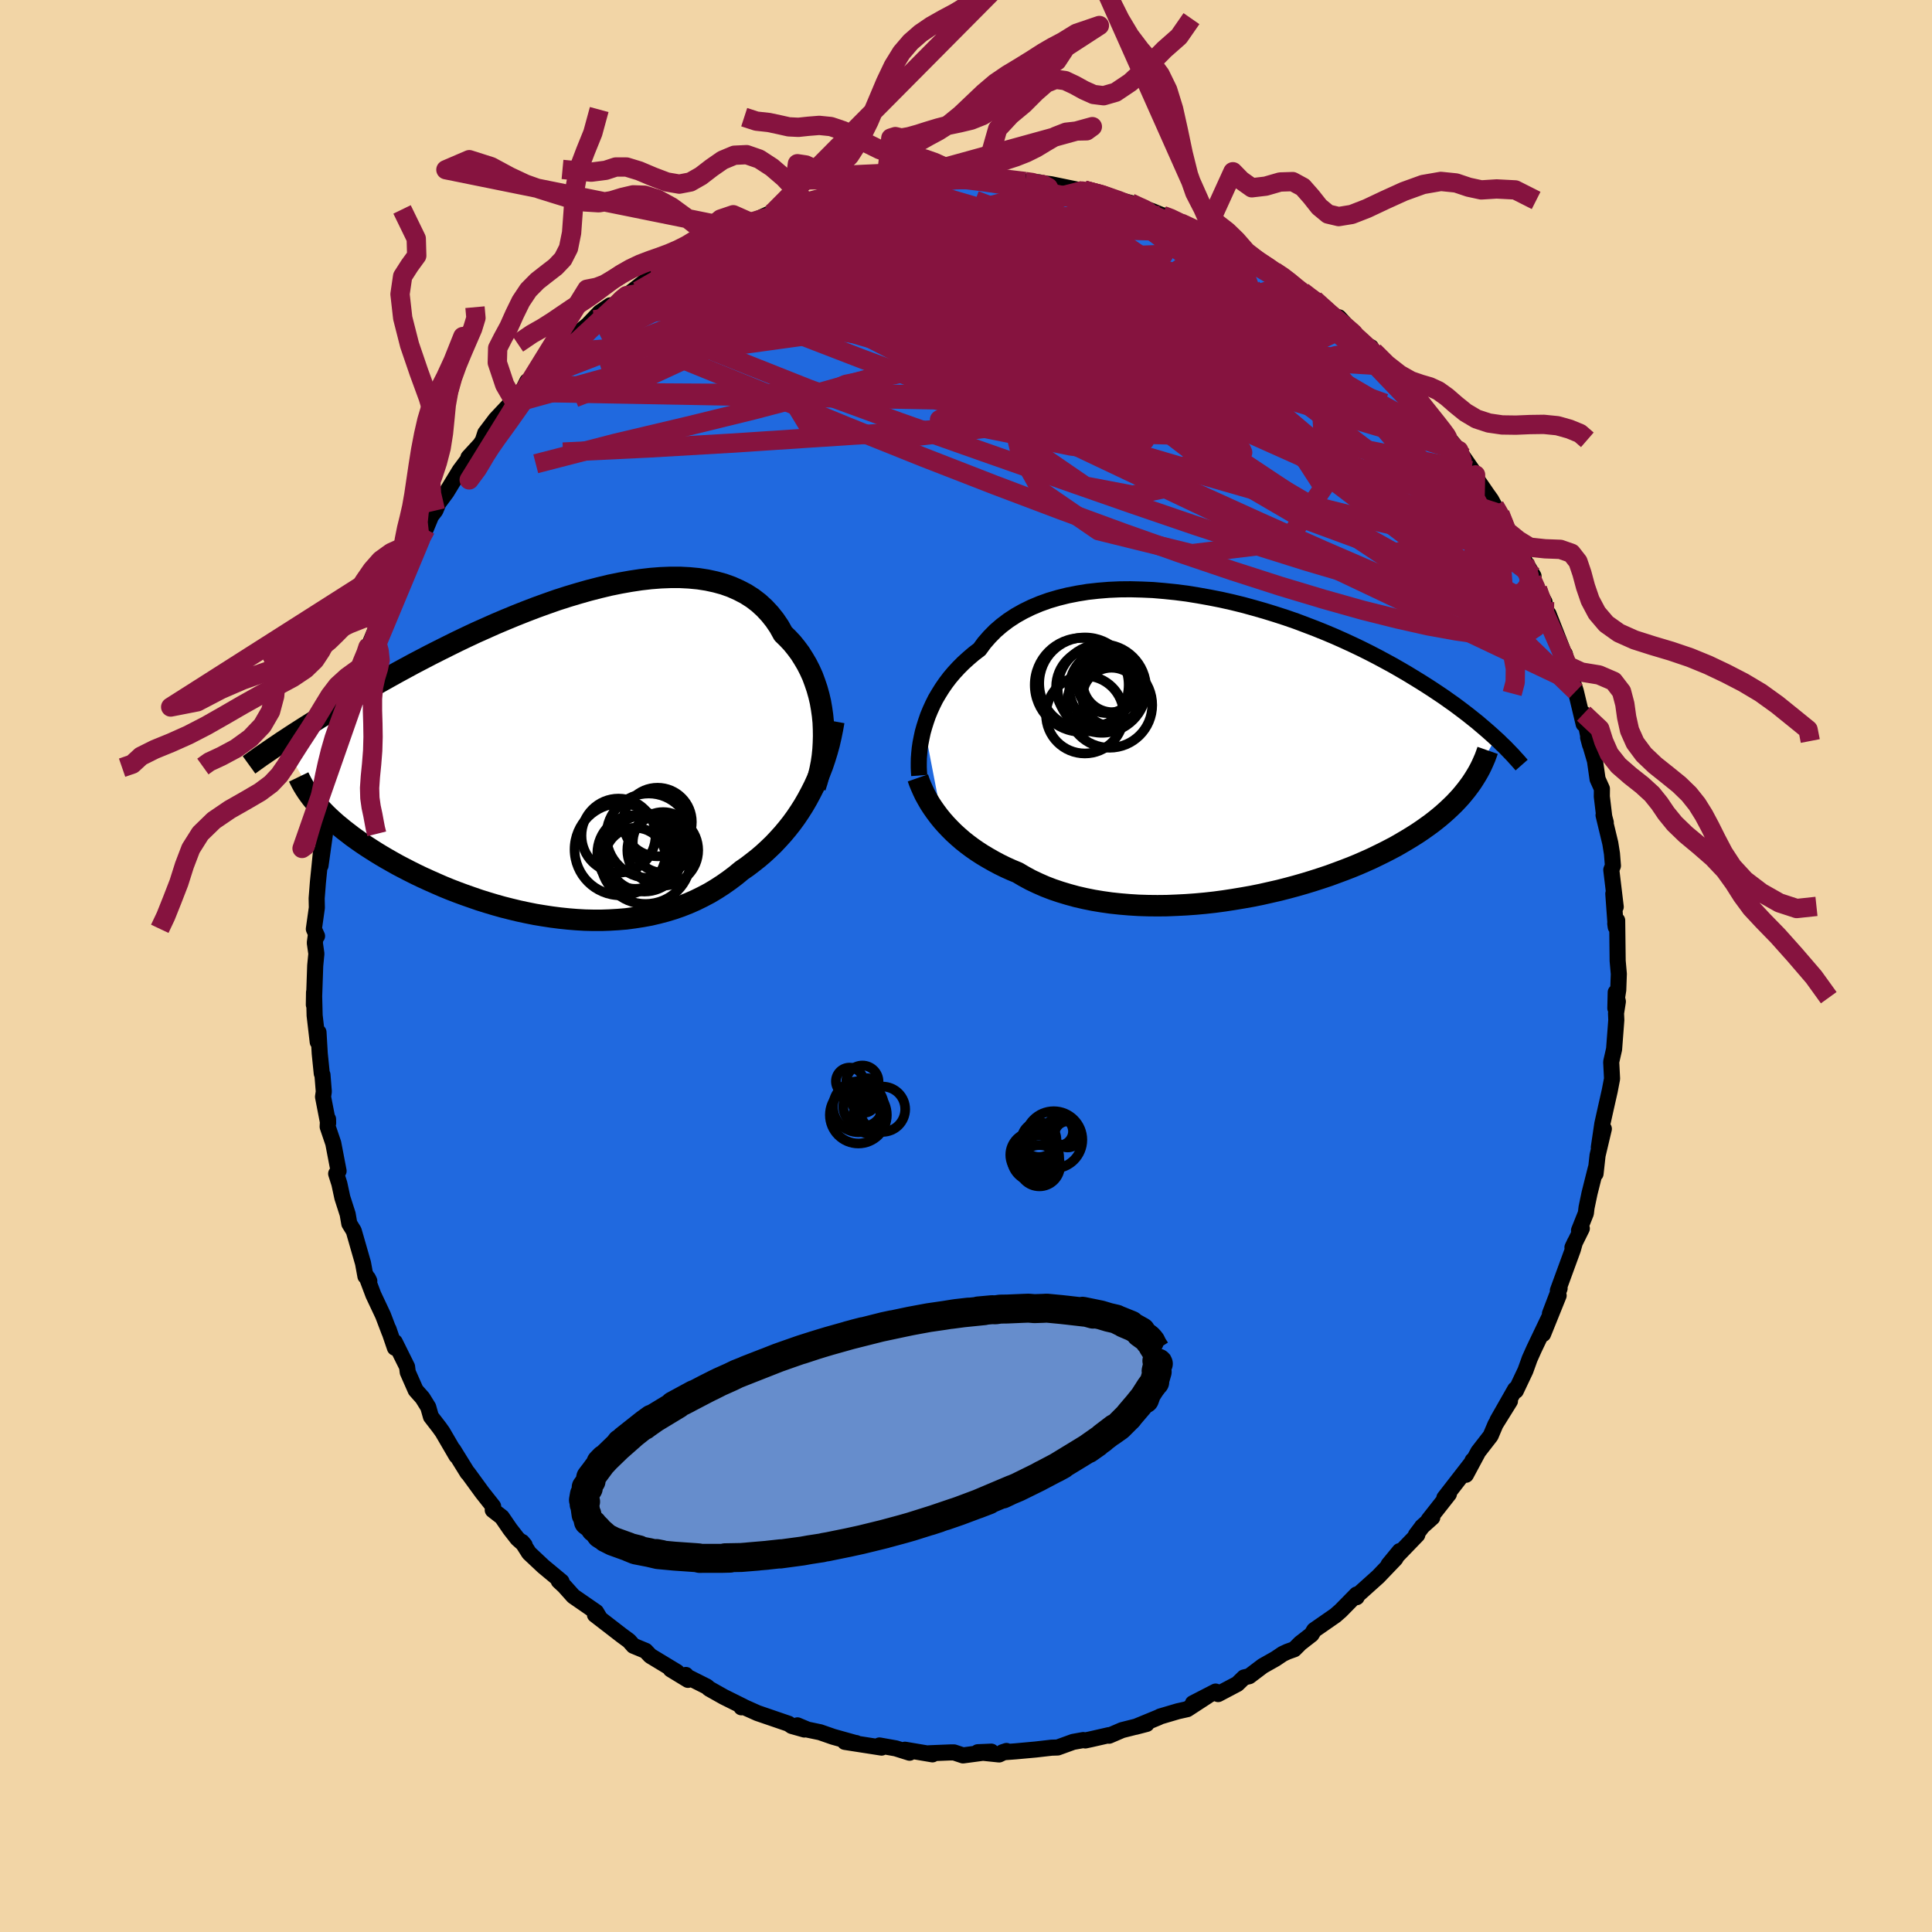 <svg xmlns="http://www.w3.org/2000/svg" width="500" height="500" viewBox="-100 -100 200 200"><defs><clipPath id="c"><path d="m26.74-3.41-.07-.71-.1-.7-.12-.69-.16-.68-.19-.68-.22-.65-.24-.65-.28-.62-.31-.61-.34-.58-.36-.57-.4-.54-.42-.52-.46-.49-.48-.47-.41-.74-.46-.68-.51-.64-.55-.59-.6-.55-.64-.49-.69-.44-.73-.38-.76-.34-.81-.29-.84-.23-.88-.19-.9-.14-.94-.09-.96-.05h-.98l-1.01.04-1.03.08-1.04.12-1.06.16-1.07.19-1.08.22-1.08.26-1.09.28-1.09.31-1.1.33-1.09.35-1.08.38-1.08.39-1.07.41-1.06.42-1.04.43-1.04.44-1.01.45-1.01.45-.98.46-.96.46-.95.47-.92.46-.91.46-.88.46-.86.45-.83.45-.81.44-.79.44-.77.43-.74.42-.73.41-.7.41-.68.39-.66.39-.64.38-.62.38-.6.36-.58.36-.57.35-.54.34-.53.33-.51.32-.5.32-.47.3-.46.3-.44.29-.43.28 3.88 6.82.31.32.32.33.34.33.36.33.37.33.4.33.4.33.43.33.44.34.46.33.47.33.49.33.51.33.52.33.54.33.56.33.58.33.59.33.61.32.64.33.64.32.67.32.68.31.7.31.71.31.73.3.75.29.76.28.77.27.78.27.8.25.8.24.82.23.83.21.83.2.84.18.85.17.85.14.85.13.86.11.87.09.86.07.86.05.86.02h.86l.85-.03.85-.05.85-.07.83-.11.84-.13.82-.15.81-.19.8-.21.79-.24.78-.27.76-.3.75-.33.73-.36.72-.38.7-.42.68-.44.67-.47.65-.49.63-.52.58-.4.56-.43.56-.44.54-.46.52-.48.52-.5.49-.52.48-.53.47-.56.45-.57.43-.59.41-.61.4-.63.37-.64.36-.67"/></clipPath><clipPath id="b"><path d="m-30.77-2.24.18-.57.2-.58.24-.58.26-.57.29-.58.33-.56.35-.56.38-.55.41-.54.44-.52.47-.51.5-.5.53-.48.55-.47.59-.45.49-.67.55-.63.6-.61.65-.56.7-.53.75-.49.8-.45.84-.41.88-.37.92-.33.95-.28 1-.25 1.02-.2 1.05-.17 1.08-.12 1.1-.09 1.12-.05 1.14-.01 1.15.03 1.16.05 1.17.1 1.17.12 1.18.15 1.17.19 1.17.21 1.17.23 1.16.26 1.14.28 1.13.31 1.12.32 1.1.34 1.08.35 1.07.37 1.03.39 1.02.39.99.4.97.41.94.42.91.42.88.42.86.43.83.43.8.43.77.42.75.43.72.42.69.42.67.41.65.41.62.4.6.4.58.39.55.39.54.38.51.38.49.37.48.37.45.36.44.35.41.35.4.34.38.33.37.33.34.31-2.74 4.97-.27.36-.29.36-.3.36-.32.35-.34.36-.36.35-.37.35-.39.35-.41.35-.42.34-.44.34-.47.34-.48.34-.49.33-.52.33-.54.33-.56.33-.57.33-.6.32-.62.32-.65.32-.66.32-.69.31-.71.31-.73.3-.75.29-.78.29-.79.29-.81.27-.84.27-.85.26-.87.25-.89.24-.9.23-.92.21-.93.21-.94.19-.96.17-.96.16-.98.15-.97.13-.99.11-.99.09-.98.07-.99.05-.99.04-.98.01-.98-.01-.97-.03-.96-.06-.95-.08-.94-.1-.92-.13-.91-.15-.89-.18-.87-.2-.84-.23-.83-.25-.8-.27-.78-.3-.75-.33-.72-.34-.7-.38-.66-.39-.65-.27-.64-.29-.61-.3-.6-.32-.58-.33-.57-.34-.54-.35-.52-.36-.51-.38-.48-.38-.46-.4-.44-.4-.42-.42-.4-.42-.38-.43"/></clipPath><filter id="a"><feTurbulence baseFrequency=".05" numOctaves="3" result="noise" type="noise"/><feDisplacementMap in="SourceGraphic" in2="noise" scale="2"/></filter></defs><rect width="100%" height="100%" x="-100" y="-100" fill="#F2D5A6"/><path fill="#2069DF" stroke="#000" stroke-linejoin="round" stroke-width="1.667" d="m67.58.82-.06 1.66-.3 1.89.04-1.65.22.96-.19 1.21.03.7-.23 3.02-.3 1.32.09 1.74-.24 1.25-.4 1.77-.37 1.66-.36 2.43.52-1.92-.65 2.74-.21 1.9.03-.57-.65 2.59-.31 1.48-.07.59-.71 1.78.29-.2-.97 1.96.26-.55-.22.78-1.55 4.24.18-.23-1 2.62.9-1.88-1.61 3.99.58-1.63-1.51 3.16-.47 1.05-.08.23-.35.97-.99 2.09-.07-.15-1.84 3.23 1.3-2.01-1.5 2.41-.5 1.18-1.28 1.65-1.28 2.39.7-1.49.04.05-2.97 3.83.47-.4-2.1 2.67.38-.24-1.07.96.02-.01-.65.86.15-.02-2.98 3.09 1.15-1.4-.44.78-1.78 1.86-2.15 1.93-.08.2v-.28l-1.65 1.68-.56.49-2.19 1.52-.27.45-1.16.9-.63.63-.7.25-.49.23-.76.51-1.31.74-1.4 1.06-.54.13-.69.67-1.99 1.05-.26-.26-2.35 1.21 1.54-.77-2.12 1.38-.98.22-1.83.54-.17.09-2.38.98 1.15-.3-2.54.64-1.35.58-.01-.06-1.84.42-.61.13-.21-.04-1.05.19-1.6.58-.63.02-1.66.19-2.09.19-1.34.1.42-.14-.76.36-2.21-.23 1.4-.06-2.93.39-.93-.31h-.37l-2.23.09.37.11-2.85-.48.48.31-1.43-.45-1.69-.3.22.22-3.8-.59 1.17.12-.14-.02-2.25-.63-1.35-.47-1.29-.27-1.05-.44.72.43-1.31-.37-.33-.23-3.21-1.1-1.61-.72-.06.12.22-.06-2.05-1.02-1.51-.85-.23-.21-2.29-1.15.11-.06.22.51-1.79-1.09.65.27-2.76-1.67-.49-.52-1.26-.52-.45-.51-.76-.56-2.77-2.14.29.05.23.33-.4-.67-2.36-1.63-.93-1.04-.58-.54.29.06-1.89-1.57-1.47-1.38-.73-1.15.27.32-.74-.66-.77-.99-.85-1.24-.94-.73.04-.38-1.13-1.43-1.48-2.03-.04-.01-1.48-2.39.33.63-1.44-2.47-.32-.45-.88-1.14-.28-.99-.59-.95-.71-.8-.82-1.86-.07-.56-1.27-2.56.01.59-.66-1.93.1.33-.67-1.76-1-2.12-.75-1.99.33.56-.14-.29-.26-.2-.25-1.36-.96-3.34-.46-.75-.17-.98-.55-1.71-.31-1.44-.33-1.04.25-.28-.55-2.87-.58-1.71.04-.79.01.42-.53-2.73.08-.54-.14-1.74-.07-.13-.21-2.06-.13-2.21-.08 1-.32-2.74-.06-2.4-.02 1.29.14-4.04.12-1.24-.16-1.13.11-.82.12.12-.33-.73.31-2.2-.02-.97.13-1.66.32-3.17-.05 1.43.62-4.45.13-.67-.2-.07.55-1.59-.18-.45.43-.89.02-.35.24-2.37.06.08 1.17-4.87.02 1 .51-2.19.26-.75.25-.68.48-2.14.61-1.18-.11.46.59-2.1-.48.55.95-2.29.61-.96.32-.58.98-2.76.72-1.04-.12-.28 1.03-1.73.81-1.5.09.02.53-1.05.56-1.35.44-.57.32-.77.83-1.12 1.37-2.25 1.41-1.89-.51.53 1.22-1.33.27-.41.25-.77 1.08-1.43 1.86-1.98-.16.36 1-1.19.57-1.13.33.04.82-.96 1.58-1.82.58-.23.35-.43 1.97-1.91 1.29-1.06-.56.44 1.16-1.21 1.07-.72h.33l1.02-.81.33-.19 2.75-2.13-.18.01 1.52-1-.03.08.9-.61 1.42-.8 2.02-.88-.98.57 1.58-.89.79-.56 1.75-.71 1.3-.67 1.95-.9.03.06.5-.33 2.43-.62.21-.11.33-.25.46.11 1.88-.68 1.26-.25.39-.23.99-.08 1.95-.24 1.62-.49 1.64-.21-.65.16.37-.04 1.69-.22.39-.05 1.81-.2.52.01.77-.11 1.78.27 1.92-.28-.15.26 1.62-.08.36.01 2.36.26 1.44.08-.11.19.5-.09.84.1 2.62.54.32.16.36-.03.13-.06 2.3.49 1.38.54 1.12.29 1.18.6.45.03.66.24 1.04.43.38.02 1.46.75 2.25.96.33.03.42.44.86.51 1.63.49 1.01.71 1.63.85-.78-.53 2.39 1.56.75.42 1.49 1.15.07.04.74.72 1 .62.09-.02 1.65 1.31.99 1.12-.11-.6 2.61 2.85.71.24.22.53.07-.09 1.37 1.51 1.51 1.56 1.06 1.01 1.18 1.38-.93-.97.16.42 2.18 2.49.63.64.73 1.11.91 1.1.39.58 1.35 1.95.02.14-.49-.58 1.65 2.41.43.6.36.66.56.8 1.01 2.02.57.71.59 1.51 1.3 2.21-.92-1.43.74 1.74.59 1.03.73 1.34.17 1.12.24.11 1.81 4.61-.12-.47.31 1.23.42 1.64.09.01.32.99.81 3.39v-1.07l.66 3.22-.2-.76.71 2.42.27 1.89.45 1-.01.81.25 2.08.16.6-.23-.75.7 2.91.17 1.07.1 1.25-.17.43.46 3.83-.25-1.36.25 3.44-.05-.36.2-.32.05 4.19.12 1.35-.06 1.66" filter="url(#a)"/><path fill="#fff" d="m-30.77-2.24.18-.57.2-.58.24-.58.26-.57.29-.58.33-.56.35-.56.38-.55.41-.54.44-.52.47-.51.5-.5.53-.48.55-.47.59-.45.49-.67.55-.63.6-.61.65-.56.7-.53.75-.49.8-.45.84-.41.88-.37.92-.33.95-.28 1-.25 1.02-.2 1.05-.17 1.08-.12 1.1-.09 1.12-.05 1.14-.01 1.15.03 1.16.05 1.17.1 1.17.12 1.18.15 1.17.19 1.17.21 1.17.23 1.16.26 1.14.28 1.13.31 1.12.32 1.1.34 1.08.35 1.07.37 1.03.39 1.02.39.99.4.97.41.94.42.91.42.88.42.86.43.83.43.8.43.77.42.75.43.72.42.69.42.67.41.65.41.62.4.6.4.58.39.55.39.54.38.51.38.49.37.48.37.45.36.44.35.41.35.4.34.38.33.37.33.34.31-2.74 4.97-.27.36-.29.36-.3.36-.32.35-.34.36-.36.35-.37.35-.39.35-.41.35-.42.34-.44.34-.47.34-.48.34-.49.33-.52.33-.54.33-.56.33-.57.33-.6.32-.62.32-.65.32-.66.32-.69.31-.71.31-.73.3-.75.29-.78.29-.79.29-.81.27-.84.27-.85.26-.87.25-.89.24-.9.23-.92.21-.93.21-.94.19-.96.17-.96.16-.98.15-.97.13-.99.11-.99.09-.98.07-.99.05-.99.04-.98.01-.98-.01-.97-.03-.96-.06-.95-.08-.94-.1-.92-.13-.91-.15-.89-.18-.87-.2-.84-.23-.83-.25-.8-.27-.78-.3-.75-.33-.72-.34-.7-.38-.66-.39-.65-.27-.64-.29-.61-.3-.6-.32-.58-.33-.57-.34-.54-.35-.52-.36-.51-.38-.48-.38-.46-.4-.44-.4-.42-.42-.4-.42-.38-.43" filter="url(#a)" transform="translate(26.45 -22.52)"/><path fill="#fff" d="m26.74-3.41-.07-.71-.1-.7-.12-.69-.16-.68-.19-.68-.22-.65-.24-.65-.28-.62-.31-.61-.34-.58-.36-.57-.4-.54-.42-.52-.46-.49-.48-.47-.41-.74-.46-.68-.51-.64-.55-.59-.6-.55-.64-.49-.69-.44-.73-.38-.76-.34-.81-.29-.84-.23-.88-.19-.9-.14-.94-.09-.96-.05h-.98l-1.01.04-1.03.08-1.04.12-1.06.16-1.07.19-1.08.22-1.08.26-1.09.28-1.09.31-1.1.33-1.09.35-1.08.38-1.08.39-1.07.41-1.06.42-1.04.43-1.04.44-1.01.45-1.01.45-.98.46-.96.46-.95.47-.92.46-.91.46-.88.46-.86.45-.83.45-.81.44-.79.44-.77.43-.74.42-.73.41-.7.41-.68.39-.66.39-.64.38-.62.38-.6.36-.58.36-.57.35-.54.34-.53.33-.51.32-.5.32-.47.3-.46.3-.44.29-.43.28 3.88 6.82.31.32.32.33.34.33.36.33.37.33.4.33.4.33.43.33.44.34.46.33.47.33.49.33.51.33.52.33.54.33.56.33.58.33.59.33.61.32.64.33.64.32.67.32.68.31.7.31.71.31.73.3.75.29.76.28.77.27.78.27.8.25.8.24.82.23.83.21.83.2.84.18.85.17.85.14.85.13.86.11.87.09.86.07.86.05.86.02h.86l.85-.03.85-.05.85-.07.83-.11.84-.13.82-.15.81-.19.8-.21.79-.24.78-.27.76-.3.75-.33.73-.36.72-.38.7-.42.68-.44.67-.47.65-.49.63-.52.58-.4.56-.43.56-.44.54-.46.52-.48.52-.5.49-.52.48-.53.47-.56.45-.57.43-.59.41-.61.4-.63.37-.64.36-.67" filter="url(#a)" transform="translate(-41.52 -21.82)"/><g fill="none" stroke="#000" transform="translate(26.45 -22.52)"><path stroke-linejoin="round" stroke-width="1.667" d="m-31.29 2.8-.03-.4-.02-.43v-.46l.01-.49.04-.51.05-.52.08-.54.11-.56.12-.56.16-.57.18-.57.2-.58.24-.58.26-.57.29-.58.33-.56.35-.56.38-.55.41-.54.44-.52.47-.51.5-.5.53-.48.55-.47.59-.45.49-.67.55-.63.6-.61.65-.56.7-.53.75-.49.8-.45.84-.41.88-.37.92-.33.95-.28 1-.25 1.02-.2 1.05-.17 1.08-.12 1.1-.09 1.12-.05 1.14-.01 1.15.03 1.16.05 1.17.1 1.17.12 1.18.15 1.17.19 1.17.21 1.17.23 1.16.26 1.14.28 1.13.31 1.12.32 1.1.34 1.08.35 1.07.37 1.03.39 1.02.39.99.4.97.41.94.42.91.42.88.42.86.43.83.43.8.43.77.42.75.43.72.42.69.42.67.41.65.41.62.4.6.4.58.39.55.39.54.38.51.38.49.37.48.37.45.36.44.35.41.35.4.34.38.33.37.33.34.31.34.31.31.31.31.29.28.29.28.29.26.27.24.27.24.26.22.25.22.25" filter="url(#a)"/><path stroke-linejoin="round" stroke-width="2.222" d="m-31.43 3.05.15.43.18.44.2.45.21.44.25.45.26.45.29.44.31.44.33.44.35.43.38.43.4.42.42.42.44.4.46.4.48.38.51.38.52.36.54.35.57.34.58.33.6.32.61.3.64.29.65.27.66.39.7.38.72.34.75.33.78.3.8.27.83.25.84.23.87.2.89.18.91.15.92.13.94.1.95.08.96.06.97.03.98.01.98-.01.99-.04.99-.05.98-.07.99-.09.99-.11.97-.13.98-.15.96-.16.96-.17.94-.19.93-.21.92-.21.9-.23.89-.24.87-.25.85-.26.84-.27.81-.27.79-.29.78-.29.75-.29.73-.3.71-.31.69-.31.66-.32.65-.32.62-.32.6-.32.57-.33.56-.33.54-.33.52-.33.49-.33.48-.34.47-.34.44-.34.42-.34.41-.35.39-.35.37-.35.36-.35.34-.36.32-.35.3-.36.29-.36.27-.36.26-.36.24-.37.23-.37.21-.36.2-.37.18-.37.17-.38.16-.37.14-.38.13-.37" filter="url(#a)"/><circle cx="-11.862" cy="-6.704" r="3.044" clip-path="url(#b)" filter="url(#a)"/><circle cx="-11.387" cy="-5.344" r="3.014" clip-path="url(#b)" filter="url(#a)"/><circle cx="-14.472" cy="-6.579" r="4.862" clip-path="url(#b)" filter="url(#a)"/><circle cx="-13.132" cy="-6.369" r="3.99" clip-path="url(#b)" filter="url(#a)"/><circle cx="-12.382" cy="-6.204" r="4.584" clip-path="url(#b)" filter="url(#a)"/><circle cx="-11.277" cy="-6.839" r="3.088" clip-path="url(#b)" filter="url(#a)"/><circle cx="-11.802" cy="-6.249" r="3.946" clip-path="url(#b)" filter="url(#a)"/><circle cx="-11.592" cy="-4.494" r="4.42" clip-path="url(#b)" filter="url(#a)"/><circle cx="-14.127" cy="-6.744" r="4.744" clip-path="url(#b)" filter="url(#a)"/><circle cx="-14.147" cy="-3.499" r="4.018" clip-path="url(#b)" filter="url(#a)"/></g><g fill="none" stroke="#000" transform="translate(-41.52 -21.82)"><path stroke-linejoin="round" stroke-width="2.222" d="m25.91 3.31.19-.59.17-.62.15-.65.13-.66.1-.68.07-.69.04-.7.02-.71-.01-.71-.03-.71-.07-.71-.1-.7-.12-.69-.16-.68-.19-.68-.22-.65-.24-.65-.28-.62-.31-.61-.34-.58-.36-.57-.4-.54-.42-.52-.46-.49-.48-.47-.41-.74-.46-.68-.51-.64-.55-.59-.6-.55-.64-.49-.69-.44-.73-.38-.76-.34-.81-.29-.84-.23-.88-.19-.9-.14-.94-.09-.96-.05h-.98l-1.01.04-1.03.08-1.04.12-1.06.16-1.07.19-1.08.22-1.08.26-1.09.28-1.09.31-1.1.33-1.09.35-1.08.38-1.08.39-1.07.41-1.06.42-1.04.43-1.04.44-1.01.45-1.01.45-.98.46-.96.46-.95.47-.92.46-.91.46-.88.46-.86.45-.83.45-.81.44-.79.44-.77.43-.74.42-.73.41-.7.41-.68.39-.66.39-.64.38-.62.38-.6.36-.58.36-.57.35-.54.34-.53.33-.51.32-.5.32-.47.3-.46.3-.44.29-.43.28-.41.28-.39.26-.38.26-.36.25-.35.24-.34.23-.32.23-.31.22-.29.21-.29.21" filter="url(#a)"/><path stroke-linejoin="round" stroke-width="2.222" d="m27.84-3.51-.14.79-.16.79-.18.78-.21.76-.23.75-.25.74-.28.72-.29.71-.32.7-.34.67-.36.67-.37.64-.4.63-.41.61-.43.59-.45.57-.47.56-.48.53-.49.52-.52.5-.52.48-.54.46-.56.44-.56.43-.58.4-.63.52-.65.49-.67.47-.68.44-.7.42-.72.38-.73.36-.75.33-.76.3-.78.27-.79.24-.8.21-.81.19-.82.15-.84.13-.83.11-.85.07-.85.05-.85.03h-.86l-.86-.02-.86-.05-.86-.07-.87-.09-.86-.11-.85-.13-.85-.14-.85-.17-.84-.18-.83-.2-.83-.21-.82-.23-.8-.24-.8-.25-.78-.27-.77-.27-.76-.28-.75-.29-.73-.3-.71-.31-.7-.31-.68-.31-.67-.32-.64-.32-.64-.33-.61-.32-.59-.33-.58-.33-.56-.33-.54-.33-.52-.33-.51-.33-.49-.33-.47-.33-.46-.33-.44-.34-.43-.33-.4-.33-.4-.33-.37-.33-.36-.33-.34-.33-.32-.33-.31-.32-.29-.33-.27-.32-.26-.32-.24-.32-.23-.32-.21-.32-.19-.31-.18-.32-.16-.31-.15-.31" filter="url(#a)"/><circle cx="5.754" cy="9.749" r="4.756" clip-path="url(#c)" filter="url(#a)"/><circle cx="7.304" cy="10.149" r="3.95" clip-path="url(#c)" filter="url(#a)"/><circle cx="5.549" cy="8.324" r="3.834" clip-path="url(#c)" filter="url(#a)"/><circle cx="8.219" cy="10.169" r="3.946" clip-path="url(#c)" filter="url(#a)"/><circle cx="8.669" cy="8.334" r="4.372" clip-path="url(#c)" filter="url(#a)"/><circle cx="9.589" cy="6.914" r="3.55" clip-path="url(#c)" filter="url(#a)"/><circle cx="8.349" cy="10.714" r="4.684" clip-path="url(#c)" filter="url(#a)"/><circle cx="7.279" cy="10.674" r="3.16" clip-path="url(#c)" filter="url(#a)"/><circle cx="10.164" cy="9.024" r="3.138" clip-path="url(#c)" filter="url(#a)"/><circle cx="10.129" cy="9.834" r="3.67" clip-path="url(#c)" filter="url(#a)"/></g><g fill="none" stroke="#86133F" stroke-linejoin="round" stroke-width="2"><path d="m-17.19-78.88.64-.1h1.33l1.83.09 2.18.22 2.47.36 2.73.47 2.96.57 3.08.66 3.16.76 3.2.83 3.28.93 3.39.99 3.5 1.03 3.55 1.04 3.55 1 3.5.96 3.49.99 3.55 1.1 3.59 1.27m22.1 28.03-.01.84-.36.82-.95.55-1.68.01-2.47-.57-3.23-1.1-3.99-1.55-4.77-1.99-5.57-2.41-6.44-2.87-7.38-3.35-8.34-3.84-9.32-4.33-10.2-4.88-10.9-5.61m-6.59-9.02 1.53-.46h1.57l2.02.24 2.45.44 2.81.64 3.17.81 3.52.97 3.9 1.11 4.24 1.25 4.54 1.38 4.81 1.53 5.04 1.65 5.18 1.75 5.23 1.82 5.2 1.84 5.19 1.87 5.26 1.89M29.54-73.47l1.81 1.19 1.33.91 1.08.81.96.75.9.7.86.68.85.67.82.65.74.6.62.51.42.36.17.16-.11-.06-.38-.29-.63-.47-.85-.66-1.1-.88L35.67-69" filter="url(#a)"/><path d="m-13.26-79.95.55-.15.82-.09.77-.01.43.11-.07.29-.57.46-1 .65-1.38.82-1.76 1.01-2.18 1.23-2.71 1.5-3.31 1.81-3.96 2.14-4.65 2.44-5.45 2.77" filter="url(#a)"/><path d="m11.73-80.23.35.01.59.16.67.29.49.36.15.37-.28.36-.71.35-1.13.37-1.53.41-1.93.48-2.34.52-2.8.56-3.31.58-3.88.57-4.47.6-5.08.63-5.64.65-6.24.64m-4.83-.72 1.43-.7 1.25-.52 1.21-.46 1.39-.52 1.61-.6 1.76-.64 1.81-.62 1.8-.59 1.71-.52 1.61-.47 1.5-.42 1.37-.37 1.25-.33 1.11-.31.98-.28.82-.25.64-.21.44-.16.21-.09-.08-.04-.39.03m62.04 34.3.56 1.43-.12.9-.78.51-1.48.09-2.18-.28-2.86-.54-3.53-.77-4.21-.98-4.92-1.23-5.65-1.51-6.44-1.85-7.29-2.25-8.17-2.7-9.04-3.18-9.85-3.64-10.6-4.09m33.5-13.42 1.94.51 1.61.56 1.44.57 1.32.56 1.28.57 1.29.59 1.32.61 1.35.63 1.35.64 1.29.62 1.2.57 1.07.52.94.46.79.38.62.28.38.14.08-.02-.24-.2-.53-.34-.74-.42" filter="url(#a)"/><path d="m22.19-76.93 1.42.66.55.47.2.49-.01.58-.23.65-.54.73-.89.79-1.27.86-1.66.94-2.09 1.01-2.52 1.05-2.98 1.11-3.45 1.16L4.8-65.2.41-63.87l-4.87 1.45-5.34 1.55-5.82 1.63-6.3 1.66-6.85 1.68-7.48 1.77-8.29 2.14" filter="url(#a)"/><path d="m38.71-66.55.49.35.62.91.15.79-.3.69-.65.68-.97.72-1.33.74-1.76.71-2.24.65-2.73.61-3.19.6-3.64.62-4.08.64-4.55.63-5.05.59-5.6.54-6.17.49-6.77.47-7.37.48-7.92.52-8.42.49-8.95.43m53.94-27.12 1.74.47 1.05.46.47.43-.04.42-.5.41-.91.43-1.3.49-1.7.56-2.13.63-2.63.7-3.19.76-3.82.83-4.49.92-5.15 1.01-5.82 1.06-6.49 1.04-7.19.96" filter="url(#a)"/><path d="m59.16-39.02.41 1.12.06.98-.16.99-.46.84-.86.58-1.26.29-1.67.04-2.06-.17-2.43-.34-2.83-.51-3.21-.72-3.63-.91-4.05-1.14-4.49-1.35-4.94-1.59-5.4-1.83-5.9-2.09-6.4-2.35-6.91-2.61-7.4-2.88-7.85-3.15-8.32-3.42-8.87-3.61m9.14-14.97.89-.35.95-.3.66-.18.43-.08.3-.01.17.07-.02.18-.26.32-.58.49-.94.69-1.39.88-1.91 1.1-2.46 1.3-2.98 1.5-3.45 1.72-3.81 1.89m66.66-3.31.82.54.72.55.52.45.39.38.28.34.2.33.08.3-.07.27-.25.2-.5.1-.77-.02-1.07-.16-1.38-.3-1.72-.42-2.05-.58-2.45-.75-2.86-.95-3.31-1.17-3.77-1.36-4.18-1.52-4.58-1.69-5.02-1.89" filter="url(#a)"/><path d="m36.07-68.98 1.18 1.07.61.77.28.7-.06.63-.47.52-.9.43-1.31.37-1.71.33-2.14.27-2.61.17-3.13.04-3.66-.1-4.18-.19-4.69-.27-5.21-.34-5.75-.41-6.37-.5-7.06-.57-7.81-.62-8.5-.76m24.88-14.1 1.16.02 1.61.14 1.71.21 1.75.26 1.82.3 1.9.35 1.93.37 1.86.39 1.76.38 1.62.36 1.52.34 1.39.31 1.19.25.87.16.46.02.16-.07" filter="url(#a)"/><path d="m7.45-80.94.53.05.54.29.21.43-.33.53-.84.66-1.29.83-1.74 1.04-2.25 1.23-2.85 1.44-3.53 1.6-4.23 1.77-4.94 1.94-5.62 2.13-6.35 2.36-7.14 2.67-8.13 3.14m98.34 17.04.46 1.35-.01.93-.49.68-.96.52-1.42.36-1.93.13-2.5-.17-3.07-.51-3.66-.85-4.24-1.15-4.82-1.42-5.41-1.7-6.01-1.97-6.64-2.27-7.31-2.55-8.01-2.81-8.74-3.09-9.42-3.45-10.02-3.98m81.09 16.13.54.94.41.9.14.6-.21.19-.6-.29-1.01-.79-1.42-1.24-1.81-1.65-2.24-2.09-2.71-2.58-3.25-3.13-3.81-3.75-4.34-4.46-4.8-5.21m-60.7-2.26 1.04-.63 1.15-.61.98-.49.81-.4.73-.37.67-.34.55-.27.34-.14.03.05-.35.28-.79.54-1.28.84-1.79 1.15-2.29 1.4-2.67 1.54m21.09-10.3 1.28-.14 1.53-.23 1.42-.23 1.19-.16 1.01-.13.93-.1.92-.09.9-.08.85-.07.76-.05.61-.03.44-.01.21.01-.04.04-.3.06-.57.08-.8.09-1.07.09-1.43.1-2.02.17" filter="url(#a)"/><path d="m58.57-40.05.4.89.02.62-.34.35-.72.06-1.15-.34-1.68-.87-2.25-1.48-2.81-2.07-3.36-2.64-3.92-3.18-4.53-3.75-5.17-4.38-5.79-5.04-6.34-5.74-6.92-6.43m-7.89-7.16.81.12.27.16.13.25.01.35-.25.44-.6.54-1 .64-1.36.74-1.72.87-2.14 1-2.63 1.14-3.2 1.28-3.84 1.43-4.47 1.59-5.11 1.76-5.72 1.97-6.34 2.16-6.94 2.28m83.07 1.94.91.93.57.66.45.59.54.69.63.79.62.78.52.67.37.5.14.25-.11-.04-.39-.35-.66-.68-.89-.95-1.12-1.23-1.41-1.55-1.84-2.03-2.35-2.54" filter="url(#a)"/><path d="m17.02-79 .85.4.54.24.4.23.31.27.19.3.02.33-.22.34-.54.31-.87.28-1.2.25-1.55.23-1.91.19-2.33.17-2.77.15-3.27.14-3.8.14-4.41.15-5.08.15-5.73.16-6.34.17m28.25-6.73.02.12.24.12.26.2.01.25-.44.28-.94.32-1.43.4-1.92.52-2.51.63-3.17.72-3.9.77-4.63.79-5.41.8-6.38.93" filter="url(#a)"/><path d="m46.4-59.13.59.85.72 1.01.41.75.03.43-.37.14-.77-.19-1.23-.52-1.69-.87-2.15-1.2-2.58-1.51-3.02-1.81-3.5-2.14-4.05-2.51-4.66-2.92-5.22-3.34-5.6-3.81" filter="url(#a)"/><path d="m30.32-72.94.12.08.75.58.67.6.39.51.1.41-.16.33-.39.29-.61.27-.84.25-1.1.23-1.38.19-1.69.12-2.05.03-2.4-.06-2.78-.16-3.16-.24-3.58-.32-4.04-.41-4.56-.52-5.15-.61-5.73-.66-6.26-.68-6.77-.7" filter="url(#a)"/><path d="m59.16-39.02.29.99-.27.64-.75.41-1.29.05-1.95-.48-2.63-1.07-3.32-1.64-4-2.16-4.72-2.65-5.49-3.14-6.33-3.69-7.18-4.27-8.02-4.88-8.86-5.49-9.85-6.04m25.56-5.26.82.31 1.33.64 1.39.71 1.32.72 1.31.75 1.32.78 1.34.79 1.32.78 1.27.76 1.17.72 1.06.67.92.59.73.46.5.32.27.16h.05l-.15-.13-.32-.25-.51-.38-.67-.52m-65.91-2.61 1.13-.65 1.39-.63 1.38-.54 1.43-.52 1.57-.56 1.73-.6 1.86-.64 1.91-.62 1.89-.59 1.8-.53 1.7-.47 1.58-.42 1.43-.38 1.3-.34 1.15-.31 1-.28.82-.26.61-.22.38-.17.15-.11-.12-.04" filter="url(#a)"/><path d="m34.98-69.58.81.53.87.67 1.01.84 1.07.92 1.07.95 1.02.92.89.82.73.69.56.54.41.41.24.25.01.04-.3-.26-.67-.61-1.05-.95-1.36-1.25-1.73-1.61m-58.39-11.47 1.64-.44.94-.27.85-.24.96-.25 1.05-.27 1.11-.26 1.11-.25 1.08-.23.98-.19.81-.15.58-.1.33-.04.07.01-.15.07-.34.12-.54.17-.74.21-.96.28-1.24.33-1.57.4-2 .48-2.29.5m-2.21.39.48-.05 1.28-.17 1.7-.14 1.93-.07h2.15l2.4.03 2.63.05 2.83.07 2.96.08 3.06.11 3.09.12 3.04.14 2.92.16 2.76.17 2.65.19 2.61.2 2.42.16m42.26 47.4L23.19-55.79l-7.9-3.75 2.58 2.28 6.28 2.71 4.49 1.39-.11-.26-4.41-1.44-6.56-1.76-6.42-1.35-4.73-.71-2.43-.2-.4.23.64.8.69 1.77.71 2.99 2.24 4 5.86 4.03 9.65 2.38 9.79-1.18 3.85-5.69-5.55-8.57-14.74-7.44-40.33-10.75" filter="url(#a)"/><path d="m-42.69-63.27 45.77-3.89 18.12 4.27.75 1.86-5.18-.92-5.38-1.11-3.41.5-.38 2.27 2.41 3.07 3.1 2.58.86 1.18-3.11-.37-6.14-1.27-5.83-1.17-1.63-.29 4.53.68 8.82 1.07 7.57.7.31-.3-8.18-1.68-13.56-2.52-42.74-.79" filter="url(#a)"/><path d="m-27.73-74.15 15.2-3.14-2.62 1.46-1.21 2.66 4.33 3.05 6.27 2.74 3.8 1.38.21-.36-1.15-1.32.66-.69 4.12 1.4 6.63 3.81 6.25 4.92 3.03 3.49-.81-.24-2.47-4.31-1.98-6.26-4.64-5.34-28.25-6.98" filter="url(#a)"/><path d="m-12.87-80.18 15.48 7.1 13.51 6.57 1.11 3.22-6.8 1.34-8.06.2-5.14-.61-1.65-1.28.29-1.91.47-2.39-.29-2.49-1.08-1.99-1.38-.93-.96.39.23 1.66 1.98 2.54 3.57 2.8 3.71 2.14 1.41.35-2.46-1.9-2.66-2.16 11.48 3.7 47.56 21.26" filter="url(#a)"/><path d="m20.35-77.7 14.87 12.62 11.49 13.42 2.99 7.65-5.23 1.23-9.7-3.57-9.76-5.7-6.88-5.25-2.75-3.02 1.28-.16 3.91 2.26 3.88 3.35 1.04 2.67-3.23.51-6.68-1.96-8.18-3.52-8.45-3.86-8.18-4.1-4.78-5.46 4.15-6.77 4.6-3.94" filter="url(#a)"/><path d="m-46.99-58.21 20.56-5.68 18.9-2.6 8 2.79 3.6 5.61 3.63 5.23 4.63 3.18 4.93.94 4.2-.88 2.63-2.12.43-2.75-2.16-2.78-4.45-2.39-5.5-1.88-4.63-1.63-2.08-1.77.99-2.12 3.08-2.18 3.47-1.51 2.31-.04-.14 1.61-4.88 2.23-13.27 1.02L-23.82-67l-7.27-5.43" filter="url(#a)"/><path d="m-45.99-59.4 43.37.25 3.07-5.82-2.01-3.66-1.31-.46.37 1.13 1.11 1.39.53 1.23.04.98.94.51L3.33-64l5.91-.44 8.08.23 8.64 1.46 5.61 1.11-2.96-3.12-15.57-9.1-22.97-6.64" filter="url(#a)"/><path d="m-32.58-71.51 21.03-2.73 21.81 3.74 14.44 5.06 6 4.08-1.78 1.99-7.79-.27-10.59-1.59-9.53-1.54-5.29-.46.03.85 3.92 1.69 4.53 1.64 1.8.71-2.5-.8-5.67-2.27-5.65-3.13-2.09-3.02 3.49-1.99 8.71-.52 11.33.66 9.54 1.09 2.05 1.07-12.95 1.05-47.74-3" filter="url(#a)"/><path d="M58.75-40.36 28.7-63.15 9.12-67.4l-6.58 2.48 4.2 3.71 7.45 2.36 5.69.52 3.26-.33 1.92.08.81.83-1.14.67-3.43-.84-4.23-2.91-2.3-4.02 1.08-3.34 2.51-1.72-.85-1.47-7.91-4.37-6.2-5.73" filter="url(#a)"/><path d="m-26.75-74.72 35.11 1.18 10.89-.02 1.22-.11-3.82.16-5.64.82-5.57 1.17-4.87.73-3.72-.29-1.84-1.33.47-1.9 2.06-1.79 1.86-.93-.2.59-2.46 2.45-2.36 3.97-2.75 3.85-33.74 2.67" filter="url(#a)"/><path d="M62.81-29.43 9.05-54.92l-1.68-2.84 12.09 2.74 8.38.22 1.94-3.05-3.14-4.62-6.86-4.59-8.88-3.47-8.08-1.59-4.37.69.41 2.75 3.58 3.77 3.91 3.06 2.78.45 4.36-2.55 30.09 1.84" filter="url(#a)"/><path d="m-31.06-72.51 11.56-3.21 5.46-.75.94.91 2.76 1.35 5.04 1.39 4.04 1.33.69 1.22-1.91 1.14-1.67 1.21 1.02 1.34 3.88 1.23 4.58.57 2.29-.61-1.83-1.78-5.61-2.21L-6.88-71l-5.27-.52-.5-.04 5.56-.77 8.98-1.96 7.01-2.08 15.54.4" filter="url(#a)"/><path d="m12.09-80.26-14.77 4.77 1.21 5.83 4.52 5.19 4 2.71 1.66.16-.15-1.67-.53-2.65-.22-2.73-.17-2.02-.47-.71-.25.87 1.15 2.3 3.36 3.08 5 2.74 4.55 1.26 1.69-.82-2.38-2.4-5.63-2.45-6.12-.83-2.03 1.69 8.43 4.4 21.81 7.18 15.53 3.08" filter="url(#a)"/><path d="m18.65-78.37-8.23 1.79 3.67 2.96-3.17 1.53-6.91 1.23-4.62 1.7.12 1.77 3.91 1.2 5.4.43 4.61-.12 2.33-.25-.32-.06-2.15.34-2.48.79-1.8 1.02-1.41.7-2.32-.23-3.99-1.31-4.26-1.64-1.48-.5 2.78 1.41 2.97 1.18-4.93-4.9-1.24-12.02" filter="url(#a)"/><path d="m51.4-52.79-9.6-10.02-4.47-3.6-3.55-1.13-4.84-.53-6.43-.61-7.42-.93-7.24-1.18L2.7-71.8l-.78-.2 4.6 1.04 8.03 2.01 6.7 1.92.89.85-5.26.42-10.83 1.51-42.55-4.14" filter="url(#a)"/><path d="M63.13-28.44 49.84-41.28 31.95-54.86l-10.69-5.59-7.4-1.64-8.09-1.08-8.82-1.21-7.73-.98-4.67-.63-.42-.6 3.15-.98 3.88-1.61 1.57-2.31-1.24-2.19-5.97 1.31-30.61 11.88" filter="url(#a)"/><path d="M43.58-62.11 15.86-66.5l-.9 5.44-8.2 4.84-13.43 1.57-9.46-.97-1.37-2.25 5.06-2.34 7.46-1.5 6.69-.3 4.64.65 2.62.86.92.41-.44-.2-1.22-.52-1.27-.46-1.39-.49-3.13-.96-6.88-1.6-9.89-2.26-8.44-3.51-12.71.89" filter="url(#a)"/><path d="m-35.15-69.39 17.5-3.16 12.33.49.51 2.62-2.32 2.43.28 1.29 2.59.27 2.91-.5 2.17-1.27 1.43-1.98 1.21-2.29 1.73-1.87 3.16-.66 5.22 1.17 7.09 3.21 7.33 4.63 4.49 4.07-2.19.36-11.52-5.1-20.64-5.9-36.63 4.68" filter="url(#a)"/><path d="M-27.73-74.15-.07-60.77l-2.75.06-.3-3.86 1.37-3.8 1.48-2.96 2.18-1.74 2.69-.18 1.35 1.12-2.11 1.53-5.98.97-7.75.17-6.3.04-3.73 1.13-4.62 3.39-11.45 5.3-9.43-.93" filter="url(#a)"/><path d="m-32.4-71.52 27.36 5.16 7.52 5.18-4.54-2.5-4.18-4.89.06-3.33 3.26-.67 4.06 1.39 3.23 2.37 2.22 2.54 1.96 2.44 2.23 2.41 2.11 2.44 1.04 2.22-.58 1.54-1.58.39-1.38-1.01-.88-2.4-1.81-3.39-4.55-3.55-6.59-2.68-3.93-1.27 6.07.09 37.37.06" filter="url(#a)"/><path d="m20.73-77.68 6.65 7.75-13.32-2.05L-.9-73.41l-10.1.16-3.43.92 2.7 1.59 6.8 2.6 8.3 3.49 7.8 3.7 6.43 2.98 5.19 1.65 4.32.14 3.37-1.13 2.01-1.9.22-2.04-1.9-1.75-4.47-1.59-7.7-2.1-10.82-3.1-11.77-3.27-8.72-1.41-.46.49 25.22-6.28" filter="url(#a)"/><path d="m49.37-55.58-12.99-4.07-10.47-3.4-2.45.82-1.02 1.18-2.88-.6-5.26-2.1-6.66-2.27-5.96-1.2-2.79.43 1.93 1.77 6.29 2.25 8.42 1.7 7.54.51 4.69-.55 1.82-.72.41.17-.1 1.45-1.85 1.98-5.94 1.07-9.48-.82-9.87-3.32-35.33-10.21" filter="url(#a)"/><path d="m-31.09-72.43 45.53 5.55L31.75-63l3.2.65-1.27-.18-2.35-.47-3.79-1.07-6.37-1.56-8.76-1.27-8.62-.04-4.87 1.38.66 1.7 3.5.08.55-2.34-3.86-1.97L5-63.16l50.28 16.35" filter="url(#a)"/><path d="m-8.31-80.99-15.23 9.33 1.56-.58 4.22-2.03 4.14-1.92 3.15-1.23 2.12-.24 1.77.9 2.22 1.94 3.07 2.62 3.82 2.6 4.37 1.86 5.11.94 6.35.61 7.65 1.45 7.86 2.88 5.62 3.18.09.31-8.3-5.79-16.87-10.53-21.73-6.35" filter="url(#a)"/><path d="m-5.26-81.3.73-.13.96-.33 1-.41 1.06-.31 1.11-.16 1.12-.11 1.1-.14 1.1-.21 1.11-.29 1.11-.36 1.09-.43 1.03-.51.99-.6 1.01-.59 1.1-.43 1.15-.13.98-.02.59-.43-21.39 5.9.53-4.72.47-.15.62.15.79-.14.93-.26 1-.32 1.06-.32 1.11-.29 1.15-.24 1.18-.28 1.18-.47 1.21-.75 1.24-1 1.28-1.14L6.7-92l1.13-.8.88-.44.7-.46.92-1.4 3.48-2.26-2.38.81-1.41.87-1.01.53-1.02.59-1.15.74-1.26.78-1.28.77-1.25.85-1.21 1.03-1.21 1.15-1.19 1.13-1.17.95-1.13.72-1.06.57-1 .57-.89.72-.72.96-.51 1.12-.4.97-.87.54 11.35 8.04-.99-.41-.89-.67-1.02-.93-1.05-.88-1.02-.57-.95-.21-.91.03-.86.06-.8-.03-.75-.19-.75-.3-.84-.34-.99-.23-1.16-.01-1.2.17-1.11-.22-1.01-2.27-3.14.93-.5-.37-.81-1.02-1.11-1.18-1.27-1.09-1.32-.86-1.3-.45-1.27.06-1.22.51-1.15.8-1.09.84-1.09.62-1.15.22-1.29-.22-1.42-.54-1.44-.61-1.31-.4h-1.12l-1.04.34-1.49.19-2.98-.28" filter="url(#a)"/><path d="m-17.4-78.77-.26-2.65.21-1.63.87.13 1.14.53 1.17.12 1.12-.49 1.09-1.1 1.04-1.61.97-1.96.89-2.09.83-1.97.8-1.68.85-1.38.94-1.1 1.03-.9 1.13-.77 1.22-.69 1.29-.69 1.35-.82 1.34-1.11 1.32-1.52 1.33-1.89 1.52-1.75 2.21-.4-27.83 28.04 1.71.07.98.28.78.07.83-.11.93-.16 1.03-.05 1.09.07 1.14.14 1.13.09h1.07l.99-.05.89-.02.84.11.82.28.85.42.89.46.95.41.99.27 1.02.15 1.04.09 1.01.12.92.23.79.34.58.47m-25.75-2.51-1.78-.79-1.3.44-.97.8-.83.75-.82.62-.87.53-.91.46-.95.41-.97.36-1 .35-1.02.39-1.01.48-.97.56-.92.62-.85.63-.8.6-.8.57-.83.55-.88.58-.96.65-1.03.7-1.06.67-1.11.63-1.46.99" filter="url(#a)"/><path d="m-23.61-76.31-1.4.57-1.21.08-1.29-.68-1.45-1.13-1.52-1.11-1.46-.8-1.33-.41-1.18-.04-1.12.26-1.15.35-1.29.21-1.47-.09-1.58-.37-1.56-.48-1.5-.47-1.49-.53-1.64-.77-1.91-1.03-2.26-.72-2.42 1.04 30.23 6.12-1.39.57-1.06.43-.88.35-.84.32-.9.32-.95.33-.96.31-.94.3-.95.31-1 .38-1.05.46-1.05.56-.98.6-.85.5-.81.31-1.02.2-12.19 19.74.83-1.12.44-.73.43-.73.52-.81.62-.89.69-.95.69-.96.67-.95.64-.91.64-.87.67-.83.73-.82.79-.81.84-.84.85-.86.85-.86.83-.84.79-.78.74-.69.7-.62.67-.61.61-.63.57-.58.47-.38-11.68 10.82-.92-1.59-.77-2.3.04-1.5.54-1.06.62-1.14.59-1.32.65-1.33.78-1.17.92-.93.97-.76.92-.71.77-.81.57-1.12.32-1.58.15-2.04.16-2.3.4-2.21.73-1.92.76-1.88.66-2.42m-16.96 41.51-.4-1.73-.12-2.11.37-1.83.3-1.73-.19-1.96-.7-2.32-.97-2.65-.96-2.81-.71-2.79-.28-2.47.27-1.84.73-1.14.73-1-.05-1.77-1.47-3.02m2.45 33.09-.41.76-.45.77-.51.94-.54 1.04-.54 1.11-.55 1.17-.55 1.21-.54 1.22-.51 1.18-.45 1.09-.36.99-.3.88-.24.79-.27.81-.34 1.02-.45 1.6 6.48-15.53-.55.3-1.21.5-1.3.59-1.08.78-.89 1.01-.78 1.13-.74 1.17-.74 1.1-.81.94-.92.75-.97.62-.97.57-.92.65-.91.79-.97.9-1.11.78-1.14.51" filter="url(#a)"/><path d="m-56.55-44.2-.04-.56-.13-1.19.12-1.17.37-1.09.5-1.16.53-1.31.48-1.45.39-1.51.24-1.52.15-1.49.14-1.44.25-1.4.39-1.38.5-1.38.56-1.35.54-1.25.49-1.13.34-1.11-.1-1.11" filter="url(#a)"/><path d="m-79-20.65.67-.48 1.27-.59 1.49-.8 1.48-1.07 1.25-1.31.85-1.47.42-1.57.13-1.56.08-1.47.32-1.26.71-.99 1.13-.71 1.38-.52 1.41-.44 1.3-.5 1.15-.62 1.1-.73 1.11-.83 1.12-.93.98-1.04.73-1.09.58-1.02.98-1.05-24.97 15.89 2.76-.54 2.45-1.28 2.24-.97 2.02-.72 1.84-.64 1.64-.63 1.42-.66 1.13-.69.88-.71.74-.72.72-.73.83-.73.98-.77 1.06-.88.94-1.09.6-1.34.38-1.24 1.31.18 6.3-24.19-1.01 2.53-.76 1.65-.6 1.17-.53.98-.44 1.06-.38 1.27-.34 1.49-.31 1.62-.26 1.64-.23 1.55-.21 1.42-.22 1.25-.26 1.14-.27 1.09-.23 1.15-.19 1.22-.2 1.28-.27 1.28-.47 1.4-.7 2.08" filter="url(#a)"/><path d="m-60.29-36.31-2.09.32-1.44.57-1.09.52-.81.58-.57.76-.49.92-.64.97-.96.93-1.31.88-1.6.86-1.76.94-1.84 1.03-1.88 1.09-1.88 1.07-1.86.96-1.79.8-1.69.69-1.42.71-.88.81-1.07.37m26.46-14.82-.16 1.62.31 1.13.1.94-.18.87-.28.92-.23 1.04-.1 1.16v1.25l.04 1.32.02 1.39-.04 1.42-.11 1.39-.13 1.3-.08 1.17.03 1.04.13.92.18.84.14.76.12.63.14.56m-.85-19.38-.06.05-.21.63-.33.79-.37.93-.38 1.03-.4 1.1-.42 1.14-.46 1.2-.47 1.27-.46 1.33-.39 1.35-.32 1.3-.26 1.18-.21 1.05-.2.93-.24.87-.29.89-.33 1.01-.37 1.24-.39 1.37-.32.23 6.77-19.34-.21.13-.82.68-1.09.79-.98.89-.78 1.02-.71 1.16-.75 1.24-.82 1.28-.83 1.27-.76 1.19-.68 1.1-.69 1-.85.9-1.14.85-1.47.86-1.67.95-1.66 1.13-1.39 1.35-.99 1.57-.66 1.73-.57 1.8-.69 1.78-.67 1.68-.62 1.31m147.4-22.27 1.67 1.57.41 1.3.57 1.29.95 1.2 1.22 1.06 1.23.97 1.02.93.78.97.69 1.02.87 1.07 1.17 1.13 1.41 1.17 1.41 1.23 1.22 1.29.95 1.32.83 1.31.95 1.29 1.24 1.33 1.52 1.56 1.75 1.96 1.96 2.28 1.55 2.15m-1.27-9.45-2.05.22-1.8-.59-1.87-1.06-1.68-1.28-1.29-1.4-.93-1.42-.73-1.39-.66-1.32-.65-1.22-.7-1.12-.83-1.04-1.02-.99-1.21-.98-1.28-1.02-1.17-1.11-.9-1.21-.58-1.3-.3-1.36-.19-1.36-.34-1.29-.82-1.07-1.51-.65-1.83-.3-1.4-.65-6.01-13.71.89.72 1.16.71 1.6.17 1.59.06 1.14.4.68.87.41 1.21.37 1.38.48 1.4.7 1.32.97 1.14 1.31.93 1.61.72 1.85.59 1.95.58 1.95.66 1.88.77 1.83.87 1.82.94 1.78 1.06 1.71 1.23 1.66 1.34 1.54 1.25.23 1.18m-30.86-4.92.31-1.17.02-1.4-.27-1.5-.38-1.38-.35-1.24-.23-1.2-.08-1.17v-1.18l.01-1.17-.08-1.17-.2-1.19-.33-1.21-.41-1.21-.45-1.17-.48-1.1-.5-1.01-.51-.94-.42-.84-.09-.64.65-.74-.34 16.27-.02-1.19.43-1.22.41-1.2.28-1.33.09-1.43-.11-1.41-.25-1.33-.31-1.23-.33-1.15-.34-1.07-.36-.97-.34-.86-.2-.88v-1.11l-.01-1.37-.34-1.05-30.21-8.97 1.11-.3 1.23-.28 1.18-.22 1.13-.26 1.11-.21 1.08-.08 1.01.11.87.32.74.49.67.57.72.47.9.21 1.16-.16 1.43-.46 1.57-.58 1.57-.46 1.42-.19 1.19.07.96.26.87.46 1.01.79 1.36 1.24m-2.88-3.07 1.35 1.34 1.33 1.04 1.17.66 1.02.35.93.27.89.41.89.64.92.8 1 .81 1.13.67 1.28.42 1.38.2 1.43.02 1.45-.06 1.44-.02 1.4.14 1.25.35 1.09.45.76.66" filter="url(#a)"/><path d="m30.32-72.94-1.3-1.01-1.03-1.18-.95-.92-.9-.7-.87-.76-.82-1.05-.76-1.48-.66-1.88-.55-2.21-.49-2.34-.5-2.25-.61-1.97-.78-1.6-.97-1.31-1.08-1.25-1.09-1.44-1.01-1.69-.91-1.82-.91-1.72-1.02-1.62-1.2-1.77-1.14-2.22-.59-3.49 15.87 35.63 1.25.84.88 1.11.64 1.29.51 1.43.54 1.4.63 1.19.71.87.76.62.74.49.74.49.71.56.71.69.65.9.55 1.17.41 1.46.24 1.66.12 1.65.09 1.48.15 1.32.34 1.47.67 1.74" filter="url(#a)"/><path d="m24.77-75.94 2.86-6.28.86.88 1.1.78 1.44-.17 1.49-.43 1.3-.04 1.05.57.87.99.83 1.05.91.75 1.1.26 1.35-.22 1.59-.62 1.82-.86 1.98-.9 1.99-.72 1.85-.32 1.57.16 1.31.44 1.3.28 1.59-.1 1.93.1 2.16 1.09m-46.8-1.07 1.83.49 1.37.57 1.08.66.85.7.73.7.67.66.71.61.79.59.87.62.92.68.9.66.82.58.73.53.77.63 1.12.65M6.12-81.21l-1.67-.2-1.13-.17-1-.2-1.03-.17-1.08-.07h-1.1l-1.09.03-1.05.02-.99-.01-.94-.04-.87-.04-.84-.02h-.85l-.92.03-1.04.05-1.13.05-1.2.06-1.17.07-1.14.1-1.15.17-1.17.2-.9-.03 19.12-.02-.52-.15-1.14-.23-1.21-.42-1.14-.52-1.06-.48-1.01-.35-.94-.21-.88-.1-.88-.09-.92-.19-1.04-.38-1.17-.58-1.28-.71-1.31-.66-1.27-.43-1.2-.12-1.12.09-1.04.11-1-.05-.98-.22-1.08-.23-1.29-.14-1.26-.41" filter="url(#a)"/><path d="m1.78-81.4 1.5-5.25 1.34-1.44 1.36-1.13 1.24-1.24 1.08-.94.99-.39.97.13.98.46.98.54.98.44 1.05.13 1.24-.36 1.52-1.02 1.76-1.62 1.77-1.79 1.51-1.33 1.29-1.86" filter="url(#a)"/></g><g fill="none" stroke="#000"><circle cx="9.082" cy="17.994" r="2.962" filter="url(#a)"/><circle cx="7.594" cy="19.322" r="1.786" filter="url(#a)"/><circle cx="7.334" cy="19.122" r="1.648" filter="url(#a)"/><circle cx="7.602" cy="20.674" r="2.136" filter="url(#a)"/><circle cx="9.638" cy="17.122" r="1.436" filter="url(#a)"/><circle cx="10.526" cy="17.434" r="1.352" filter="url(#a)"/><circle cx="7.39" cy="19.018" r="2.1" filter="url(#a)"/><circle cx="7.562" cy="17.974" r="1.802" filter="url(#a)"/><circle cx="6.922" cy="19.55" r="2.338" filter="url(#a)"/><circle cx="7.178" cy="19.85" r="2.472" filter="url(#a)"/><circle cx="-10.288" cy="12.924" r="1.316" filter="url(#a)"/><circle cx="-10.04" cy="15.664" r="1.682" filter="url(#a)"/><circle cx="-10.244" cy="15.36" r="1.376" filter="url(#a)"/><circle cx="-11.144" cy="15.424" r="2.95" filter="url(#a)"/><circle cx="-10.58" cy="13.92" r="1.282" filter="url(#a)"/><circle cx="-8.64" cy="14.828" r="2.346" filter="url(#a)"/><circle cx="-12.052" cy="11.932" r="1.416" filter="url(#a)"/><circle cx="-10.668" cy="14.56" r="2.04" filter="url(#a)"/><circle cx="-11.124" cy="14.572" r="2.638" filter="url(#a)"/><circle cx="-10.724" cy="11.972" r="1.672" filter="url(#a)"/></g><path fill="#668DCC" stroke="#000" stroke-linejoin="round" stroke-width="3" d="m19.92 40.7-.16.17.15.3-.09-.07h.05l-.19.82.11.09-.27.93.02.12-.04.02-.41.55-.8 1.25.2-.05.15-.42-.74.91v.01l-.88 1.03-.3.37.1-.11-1.02 1.02-.82.58.44-.36-1.22.93-.15.14-1.31.92.78-.51-.91.64.05-.07-.88.54-2.1 1.28-.4.24.66-.36-2.18 1.15.17-.1-.45.25-2.13 1.05-1 .42-.58.29 1.03-.49-3.64 1.54 1.15-.44-.37.14-2.64.99-1.47.51 1.05-.37-2.62.89.92-.3-2.86.9-.88.25-1.37.37-.71.19-1.35.33 1.63-.4-2.45.6-1.37.3-2.26.46.31-.06-.58.1-.19.05-1.31.2-.72.13-2.3.31.08-.03-1.38.15-.05.01-2 .17 1.05-.08-1.74.14-1.67.03.52.04-.8.02h-2.01l-.32.01-.31-.07.19.01-.24-.02-2.29-.16-1.61-.15-.23-.12.52.1-.38.01-.9-.21-1.39-.27-.44-.18.75.16-.93-.23-.14-.07-1.58-.57-.67-.34-.03-.01-.64-.56.31.32-.25-.16-.33-.45-.26-.26.01.09-.25-.37-.45-.33-.16-.72-.08.01-.15-1.06h-.05l.15-.27-.22-.17.1-.58.4-.65-.07-.1-.15.03.51-.68-.07-.2.31-.51-.28.37.22-.28 1.21-1.64-.38.39.16-.06.38-.41 1.49-1.44.04-.12-.25.33 1.33-1.17-.68.52 2.12-1.68.69-.5-.81.67.18-.14.91-.64 2.38-1.44-.39.16 2.14-1.16-.78.45-.51.26 2.45-1.28 1.17-.59-.64.33.93-.47 1.12-.5.66-.32 2.98-1.18-2.03.79.72-.27 2.59-1.02.99-.35 1.4-.49 1.35-.43-1.33.44 1.43-.47.68-.21.77-.23 2.74-.77.74-.19-1.55.41 3.73-.94.84-.18-1.2.27 2.4-.51.72-.15.91-.17.98-.18 1.59-.23L-1.2 36l-.36.07 1.81-.24-1.31.15 2.95-.3-.63.03 1.42-.13.38.01.49-.07.71-.01 1.65-.07.56-.02.61.05.91-.03.38-.02 1.47.14.64.07 1.74.2.49.05.45.16-1.09-.3 1.86.38.83.25.78.18.52.26-.21-.12 1.19.48-.69-.2.89.38.88.49-.08.14.54.39.22.17.2.28-.17-.26.17.18.15.19.19.39.3.47" filter="url(#a)"/></svg>
